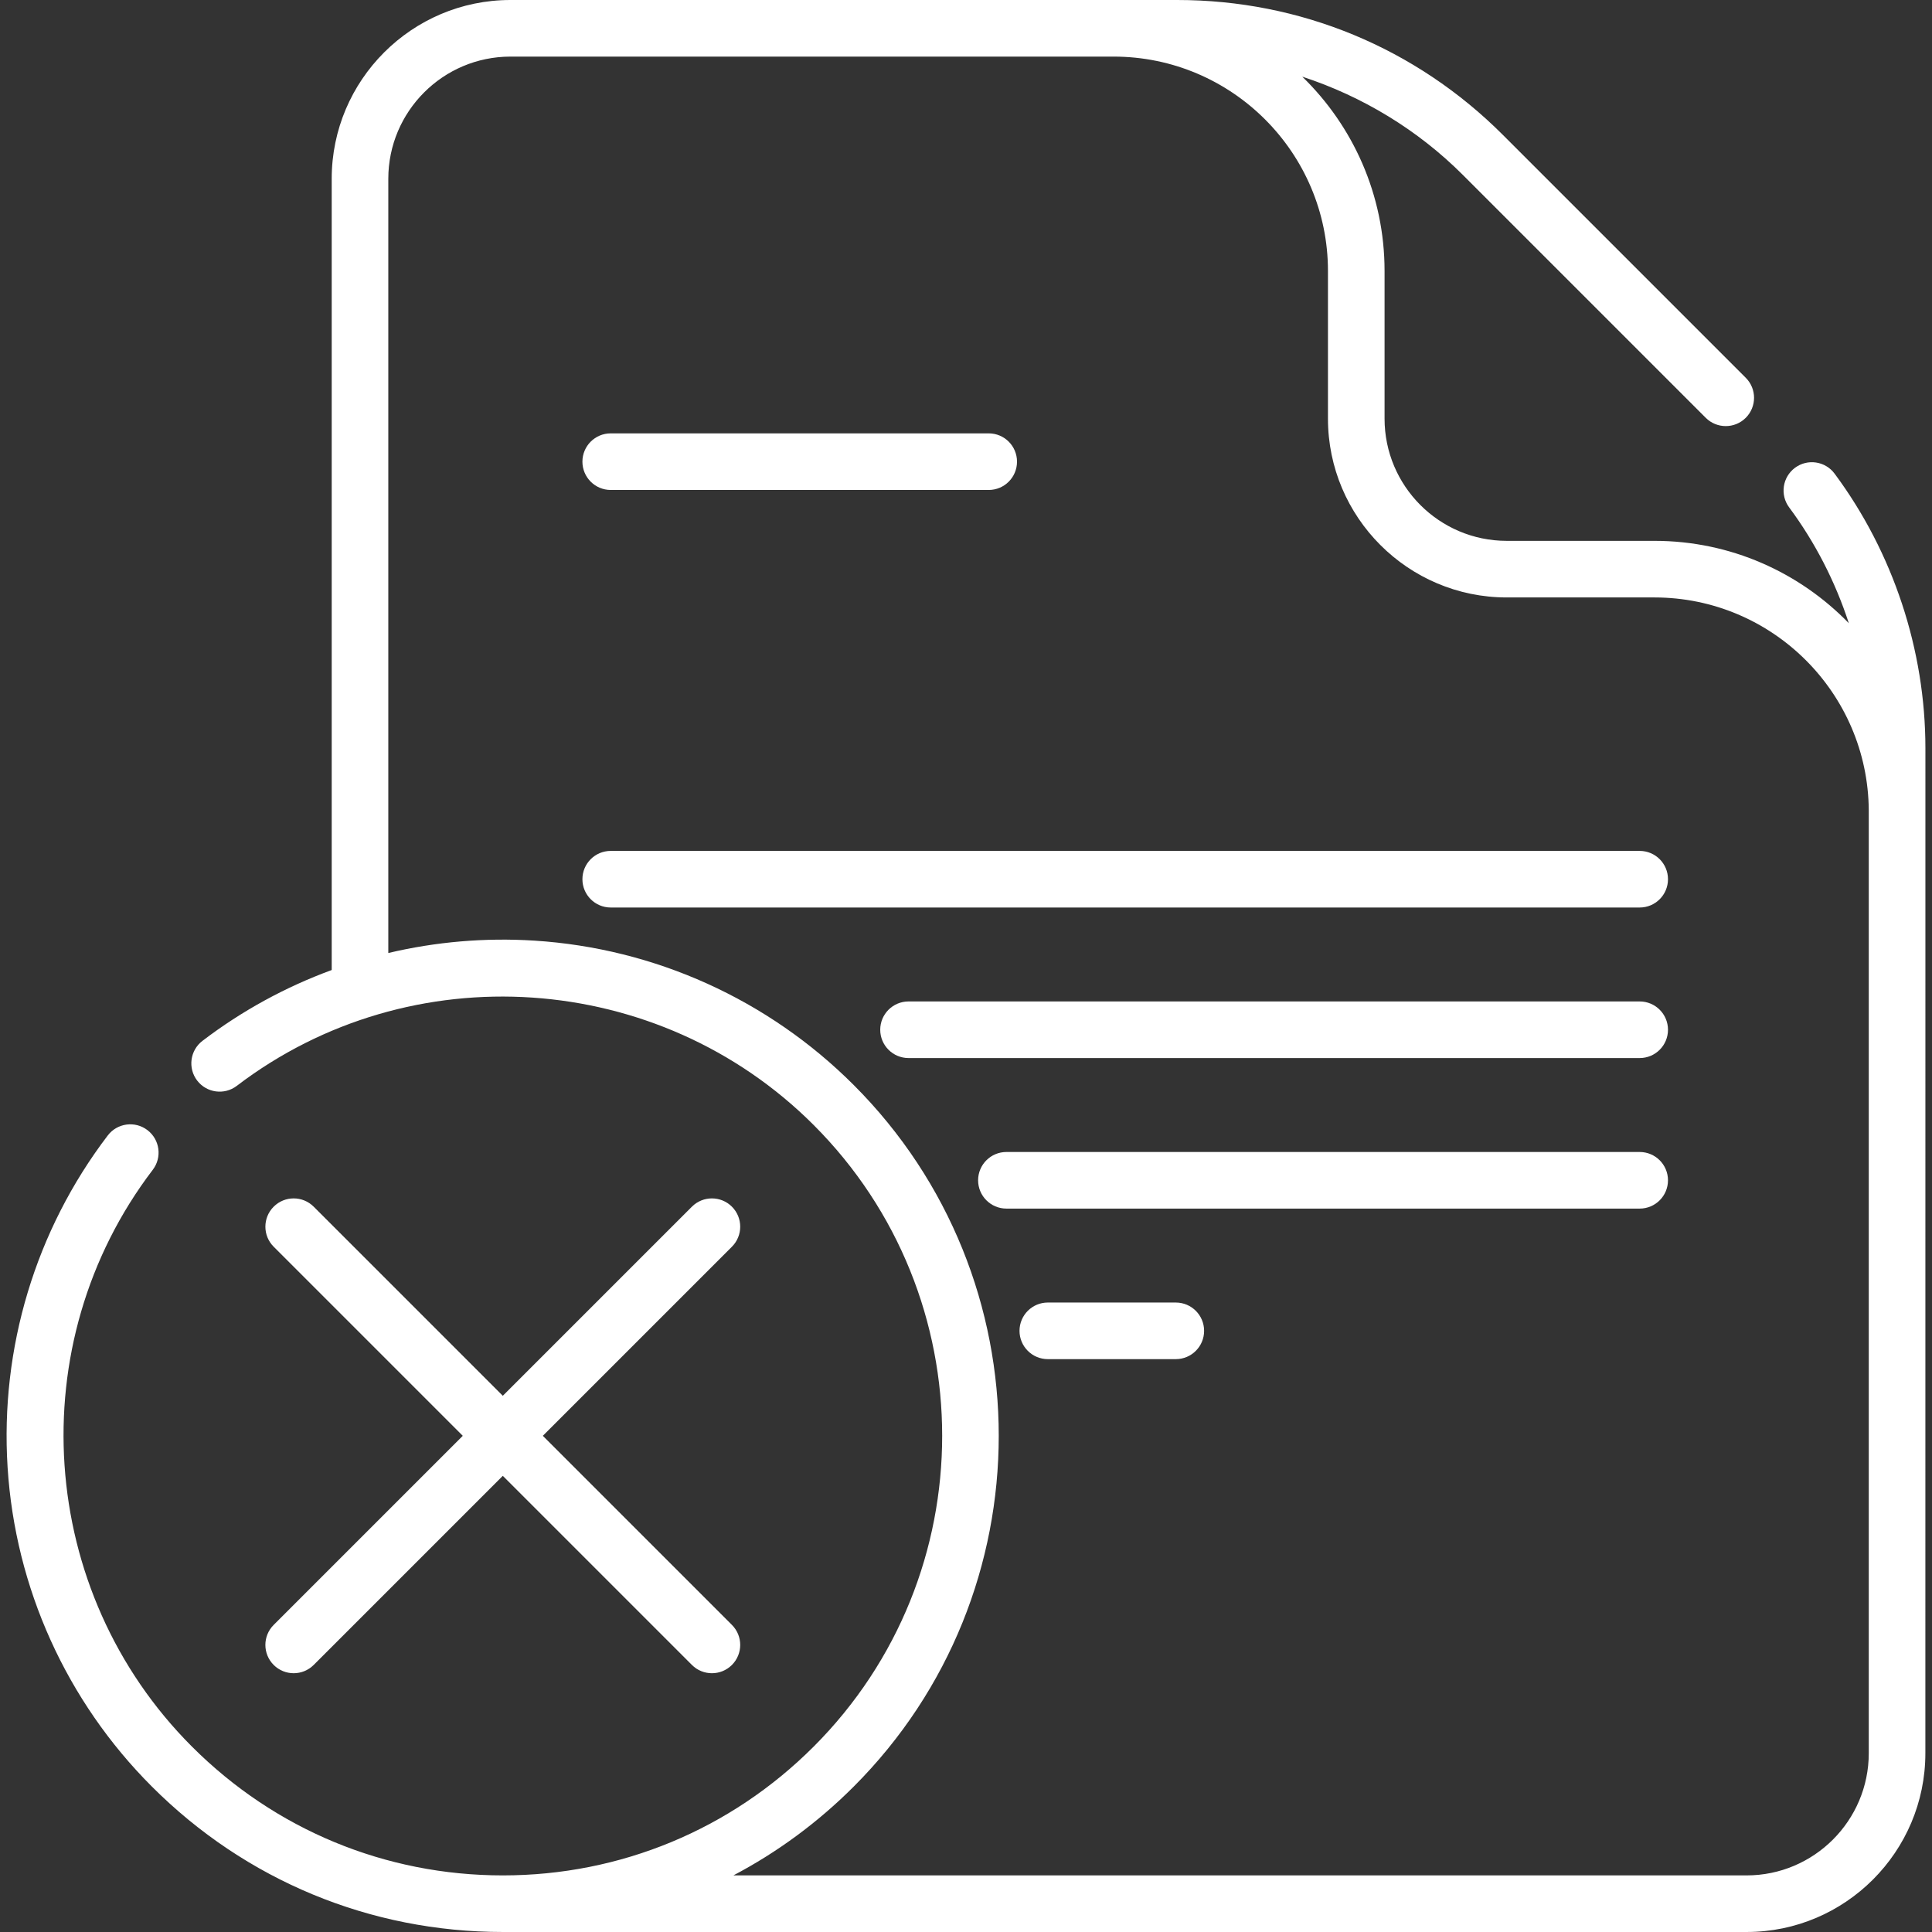 <svg id="Capa_1" fill ="white" enable-background="new 0 0 512 512" height="512" viewBox="0 0 512 512" width="512" xmlns="http://www.w3.org/2000/svg"><rect x="0" y="0" width="512" height="512" fill="#333333" stroke="none"/><g><path d="m434.535 225.5h-272.689c-4.143 0-7.5 3.358-7.5 7.5s3.357 7.5 7.5 7.5h272.688c4.143 0 7.5-3.358 7.5-7.5s-3.357-7.5-7.499-7.5z"/><path d="m434.535 265.395h-193.765c-4.143 0-7.5 3.358-7.5 7.5s3.357 7.5 7.5 7.5h193.765c4.143 0 7.5-3.358 7.5-7.5s-3.358-7.5-7.5-7.5z"/><path d="m434.535 305.29h-167.827c-4.143 0-7.5 3.358-7.5 7.5s3.357 7.5 7.5 7.5h167.826c4.143 0 7.5-3.358 7.5-7.5s-3.357-7.5-7.499-7.5z"/><path d="m311.601 345.185h-33.919c-4.143 0-7.5 3.358-7.5 7.5s3.357 7.5 7.5 7.5h33.919c4.143 0 7.5-3.358 7.5-7.5s-3.358-7.5-7.5-7.5z"/><path d="m161.846 129.846h100.172c4.143 0 7.5-3.358 7.5-7.5s-3.357-7.5-7.5-7.5h-100.172c-4.143 0-7.5 3.358-7.5 7.5s3.357 7.5 7.5 7.5z"/><path d="m72.525 441.226c1.465 1.464 3.385 2.197 5.304 2.197s3.839-.732 5.304-2.197l50.114-50.114 50.114 50.114c1.465 1.464 3.385 2.197 5.304 2.197s3.839-.732 5.304-2.197c2.929-2.929 2.929-7.678 0-10.606l-50.114-50.114 50.114-50.114c2.929-2.929 2.929-7.678 0-10.606-2.93-2.929-7.678-2.929-10.607 0l-50.114 50.114-50.114-50.114c-2.93-2.929-7.678-2.929-10.607 0s-2.929 7.678 0 10.606l50.114 50.114-50.114 50.114c-2.931 2.928-2.931 7.677-.002 10.606z"/><path d="m510.253 198.28c0-26.024-8.548-51.865-24.069-72.762-2.47-3.326-7.17-4.018-10.492-1.549-3.325 2.47-4.019 7.168-1.549 10.493 6.906 9.298 12.238 19.712 15.815 30.698-13.059-13.456-31.327-21.83-51.515-21.83h-39.15c-17.849 0-32.37-14.525-32.37-32.38v-39.14c0-20.175-8.365-38.436-21.807-51.493 15.92 5.205 30.608 14.091 42.543 26.026l64.38 64.38c2.929 2.929 7.677 2.93 10.607 0 2.929-2.929 2.929-7.678 0-10.606l-64.38-64.38c-23.045-23.046-53.691-35.737-86.293-35.737h-176.699c-26.12 0-47.37 21.255-47.37 47.38v209.687c-12.209 4.481-23.767 10.774-34.248 18.767-3.294 2.512-3.928 7.218-1.416 10.512 2.511 3.293 7.217 3.928 10.512 1.416 46.09-35.147 111.81-30.689 152.868 10.369 45.42 45.42 45.42 119.324 0 164.744-22.002 22.006-51.255 34.125-82.372 34.125s-60.369-12.12-82.372-34.126c-41.063-41.055-45.529-106.774-10.387-152.87 2.511-3.294 1.876-8-1.418-10.511-3.295-2.513-8-1.875-10.512 1.417-19.123 25.085-28.552 56.32-26.547 87.953 2.023 31.924 15.61 61.975 38.258 84.617 24.835 24.84 57.855 38.52 92.978 38.52h329.625c26.12 0 47.37-21.254 47.37-47.38zm-47.38 298.72h-268.518c11.599-6.103 22.34-13.986 31.872-23.519 51.268-51.269 51.268-134.688 0-185.957-22.645-22.645-52.696-36.228-84.619-38.248-13.107-.832-26.143.307-38.704 3.28v-205.176c0-17.854 14.521-32.38 32.37-32.38h159.84c31.325 0 56.81 25.485 56.81 56.81v39.14c0 26.125 21.25 47.38 47.37 47.38h39.15c31.196 0 56.591 25.277 56.8 56.425v249.865c-.001 17.855-14.522 32.38-32.371 32.38z"/></g></svg>